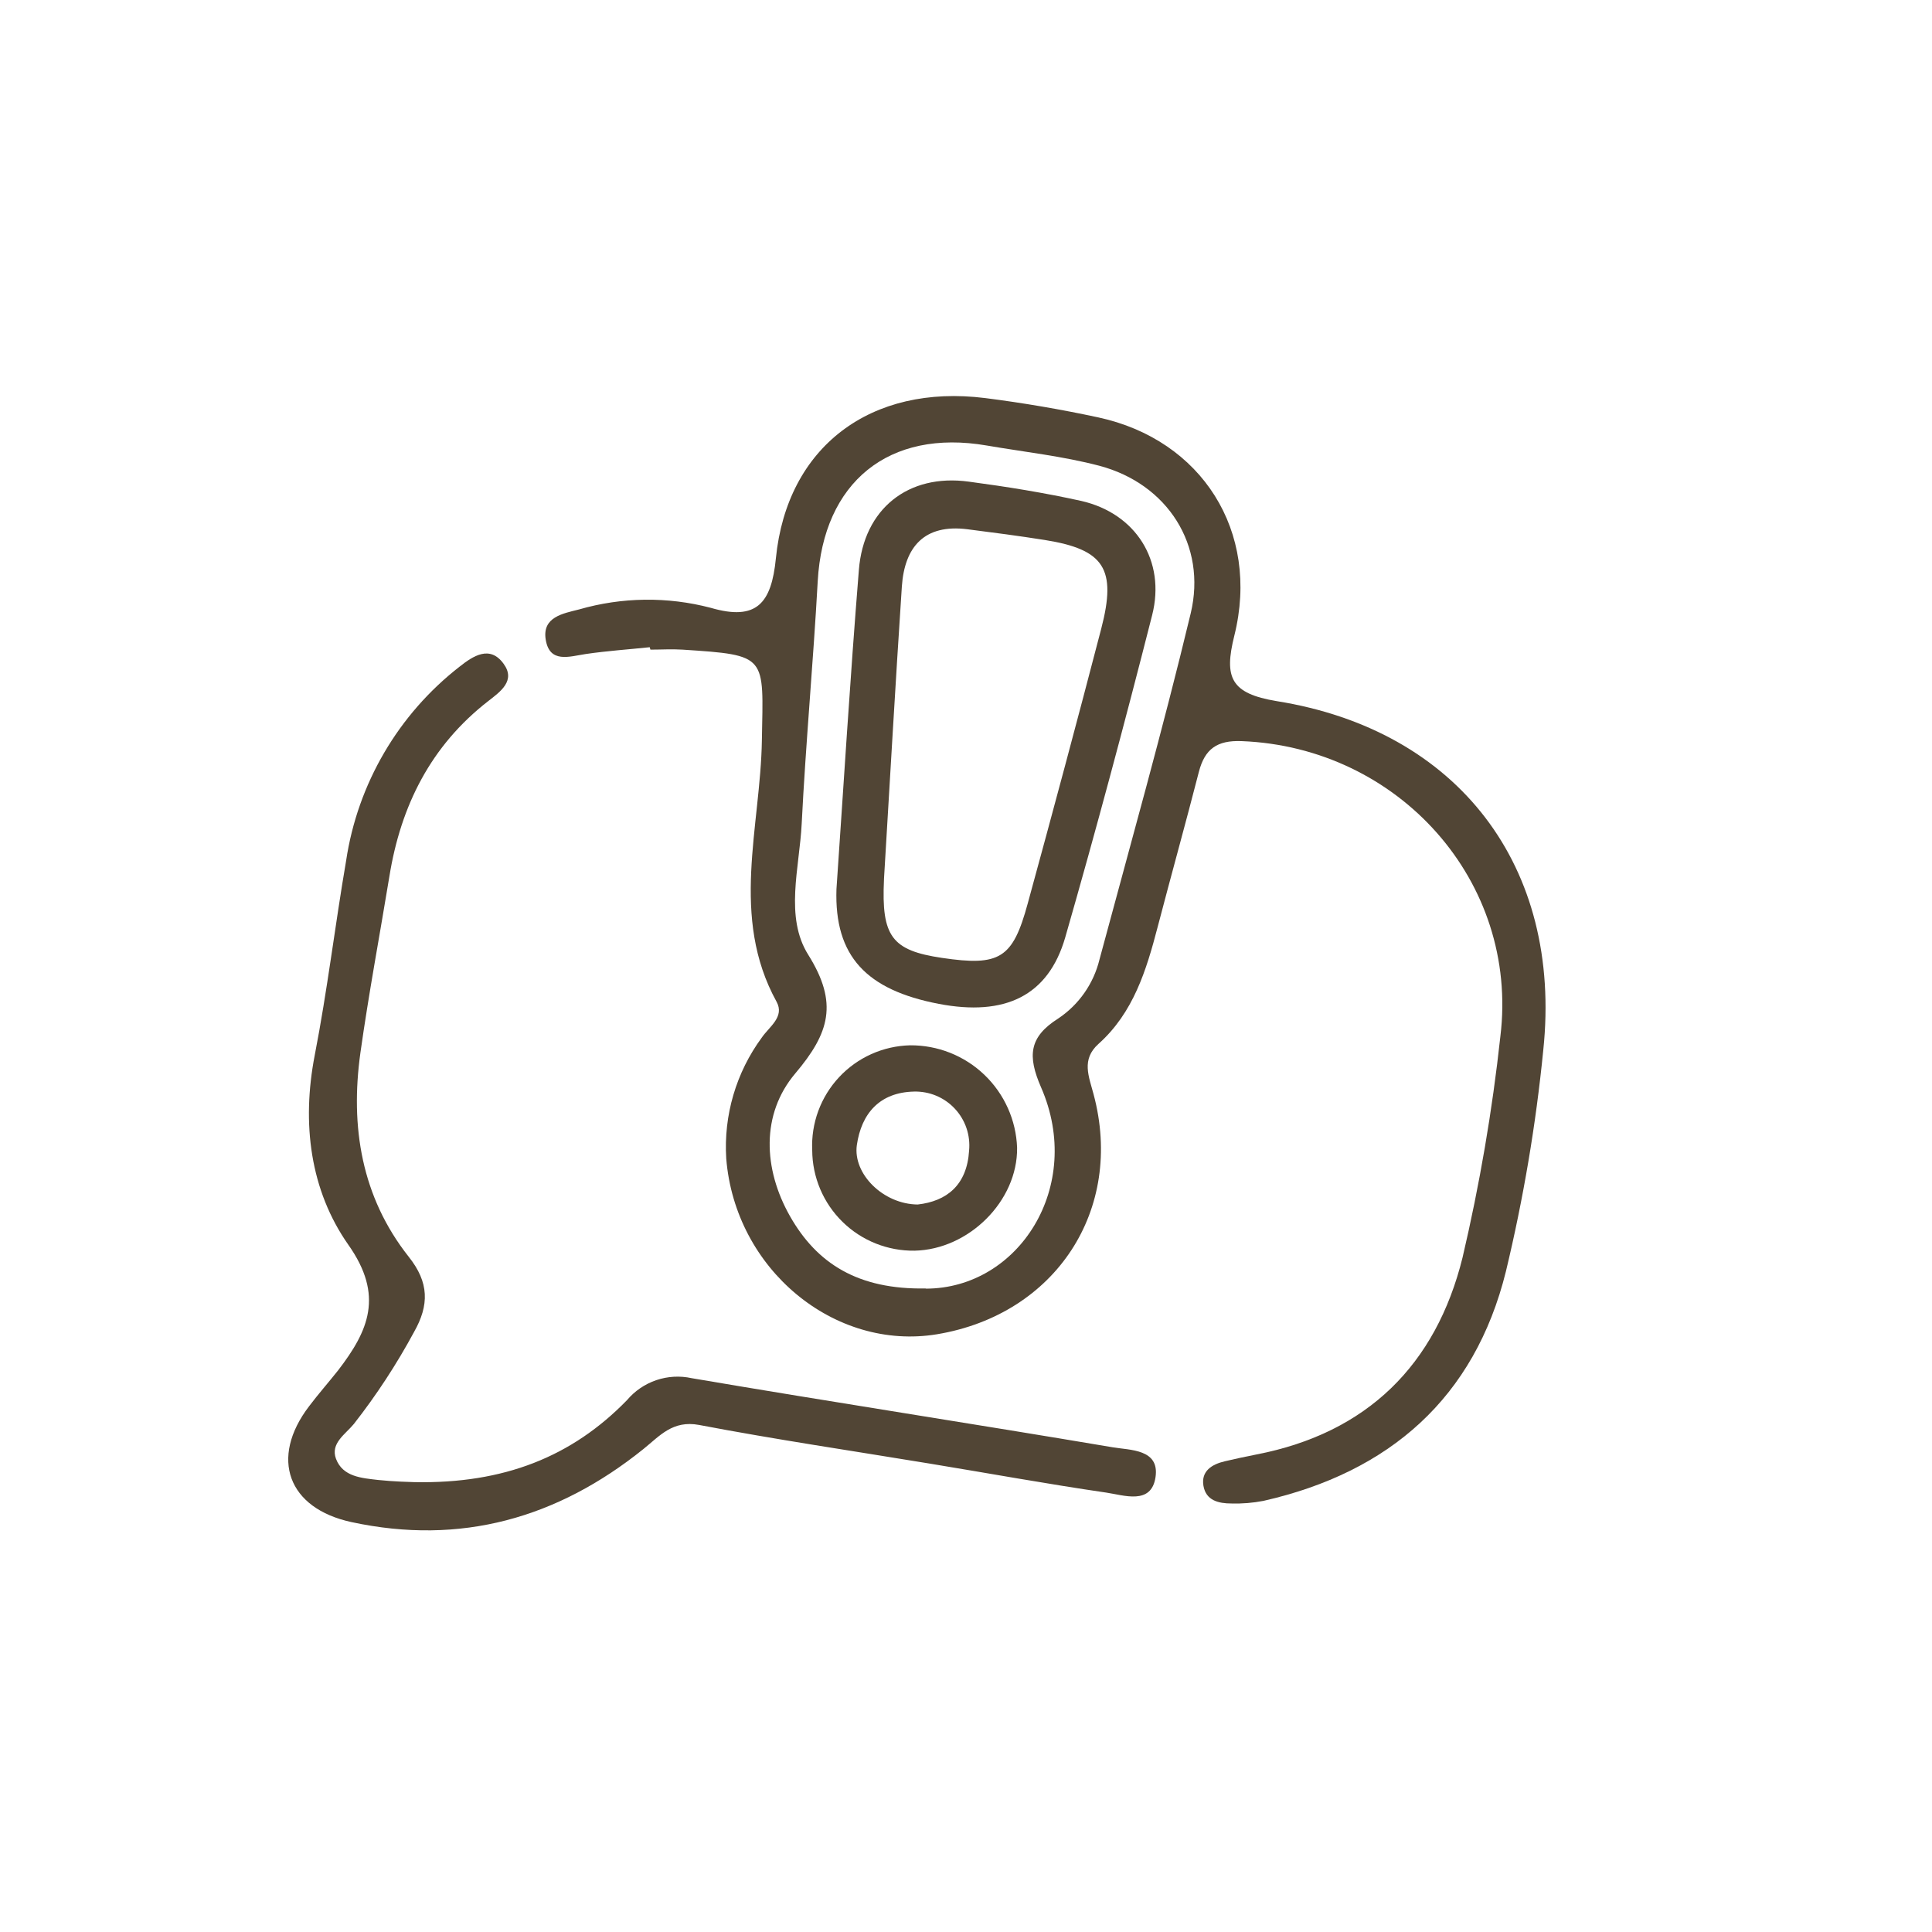 <svg width="120" height="120" viewBox="0 0 120 120" fill="none" xmlns="http://www.w3.org/2000/svg">
<path d="M40.356 40.2C39.036 40.338 37.71 40.428 36.396 40.62C35.358 40.776 34.134 41.22 33.894 39.72C33.672 38.322 34.968 38.106 35.964 37.854C38.631 37.083 41.456 37.047 44.142 37.752C47.004 38.586 47.916 37.47 48.192 34.674C48.882 27.738 54.096 23.832 61.2 24.726C63.558 25.026 65.904 25.428 68.22 25.926C74.64 27.312 78.276 33.006 76.668 39.474C76.014 42.09 76.44 43.074 79.296 43.548C90.57 45.348 97.05 53.814 95.856 65.22C95.398 69.852 94.622 74.447 93.534 78.972C91.59 86.826 86.304 91.446 78.474 93.222C77.822 93.348 77.158 93.402 76.494 93.384C75.69 93.384 74.904 93.204 74.748 92.286C74.592 91.368 75.276 90.948 76.08 90.762C76.728 90.612 77.376 90.468 78.03 90.342C84.924 89.01 89.19 84.768 90.84 78.114C91.903 73.582 92.689 68.99 93.192 64.362C94.356 54.762 86.886 46.41 77.118 46.032C75.588 45.972 74.832 46.524 74.466 47.934C73.638 51.156 72.744 54.36 71.904 57.576C71.202 60.264 70.398 62.898 68.232 64.836C67.146 65.808 67.632 66.858 67.926 67.974C69.84 75.132 65.574 81.642 58.206 82.872C51.828 83.928 45.66 78.84 45.108 71.958C44.94 69.272 45.722 66.614 47.316 64.446C47.772 63.774 48.75 63.162 48.234 62.22C45.33 56.946 47.238 51.378 47.322 45.966C47.412 40.698 47.712 40.698 42.39 40.35C41.73 40.308 41.064 40.35 40.398 40.35L40.356 40.2ZM57.498 80.04C63.276 80.04 67.35 73.686 64.662 67.536C63.816 65.592 63.906 64.416 65.724 63.264C67.011 62.406 67.927 61.095 68.292 59.592C70.218 52.434 72.228 45.3 73.956 38.1C74.97 33.864 72.51 30.054 68.292 28.932C66.012 28.332 63.63 28.074 61.29 27.672C55.2 26.622 51.132 29.952 50.79 36.102C50.514 41.13 50.046 46.146 49.794 51.174C49.656 53.904 48.726 56.958 50.202 59.304C52.08 62.304 51.522 64.158 49.392 66.678C47.262 69.198 47.4 72.6 49.068 75.54C50.736 78.48 53.292 80.106 57.498 80.028V80.04Z" fill="#514535"/>
<path d="M25.74 92.058C31.308 92.166 35.526 90.474 38.94 86.97C39.422 86.396 40.053 85.965 40.762 85.724C41.472 85.483 42.234 85.441 42.966 85.602C51.672 87.084 60.396 88.422 69.102 89.892C70.188 90.078 72.03 89.994 71.772 91.746C71.514 93.498 69.81 92.868 68.7 92.706C65.04 92.172 61.398 91.506 57.744 90.906C52.944 90.114 48.18 89.412 43.422 88.506C41.784 88.2 40.986 89.178 39.966 90C34.626 94.296 28.62 96 21.84 94.542C17.874 93.69 16.734 90.57 19.2 87.342C19.77 86.586 20.4 85.872 21 85.116C22.89 82.656 23.862 80.472 21.636 77.316C19.266 73.938 18.726 69.786 19.548 65.544C20.328 61.542 20.808 57.48 21.498 53.46C22.213 48.683 24.74 44.364 28.554 41.4C29.382 40.746 30.426 40.05 31.278 41.226C32.046 42.276 31.086 42.954 30.33 43.542C26.76 46.314 24.894 50.04 24.186 54.432C23.586 58.086 22.902 61.722 22.386 65.388C21.744 69.984 22.452 74.346 25.386 78.06C26.658 79.656 26.664 81.06 25.716 82.734C24.633 84.74 23.383 86.651 21.978 88.446C21.45 89.088 20.514 89.646 20.868 90.606C21.288 91.728 22.458 91.806 23.514 91.926C24.486 92.028 25.44 92.046 25.74 92.058Z" fill="#514535"/>
<path d="M51.954 55.23C52.386 48.972 52.8 42.162 53.346 35.4C53.646 31.608 56.406 29.4 60.174 29.916C62.52 30.228 64.866 30.606 67.17 31.116C70.542 31.89 72.42 34.83 71.562 38.208C69.858 44.91 68.07 51.588 66.162 58.23C65.106 61.866 62.418 63.138 58.308 62.352C53.82 61.488 51.816 59.4 51.954 55.23ZM54.906 54.63C54.738 58.17 55.392 59.034 58.506 59.496C62.106 60.03 62.904 59.532 63.834 56.118C65.4 50.4 66.918 44.742 68.4 39.048C69.372 35.316 68.58 34.128 64.896 33.54C63.306 33.288 61.704 33.078 60.096 32.874C57.42 32.532 56.184 33.96 56.016 36.426C55.614 42.486 55.272 48.546 54.906 54.6V54.63Z" fill="#514535"/>
<path d="M50.448 71.442C50.41 70.613 50.538 69.786 50.824 69.007C51.111 68.228 51.549 67.515 52.115 66.908C52.68 66.301 53.361 65.813 54.117 65.473C54.874 65.133 55.691 64.947 56.52 64.926C58.24 64.911 59.898 65.568 61.141 66.757C62.383 67.946 63.113 69.573 63.174 71.292C63.21 74.598 60.174 77.61 56.808 77.682C55.98 77.694 55.157 77.541 54.388 77.234C53.619 76.926 52.918 76.469 52.327 75.888C51.735 75.308 51.265 74.616 50.942 73.853C50.62 73.09 50.452 72.27 50.448 71.442ZM57 74.814C58.8 74.61 60.06 73.614 60.192 71.466C60.237 70.994 60.181 70.517 60.029 70.068C59.876 69.619 59.629 69.207 59.305 68.861C58.981 68.514 58.587 68.24 58.15 68.057C57.712 67.875 57.24 67.787 56.766 67.8C54.636 67.848 53.502 69.162 53.22 71.124C52.968 72.912 54.858 74.796 57 74.814Z" fill="#514535"/>
</svg>
